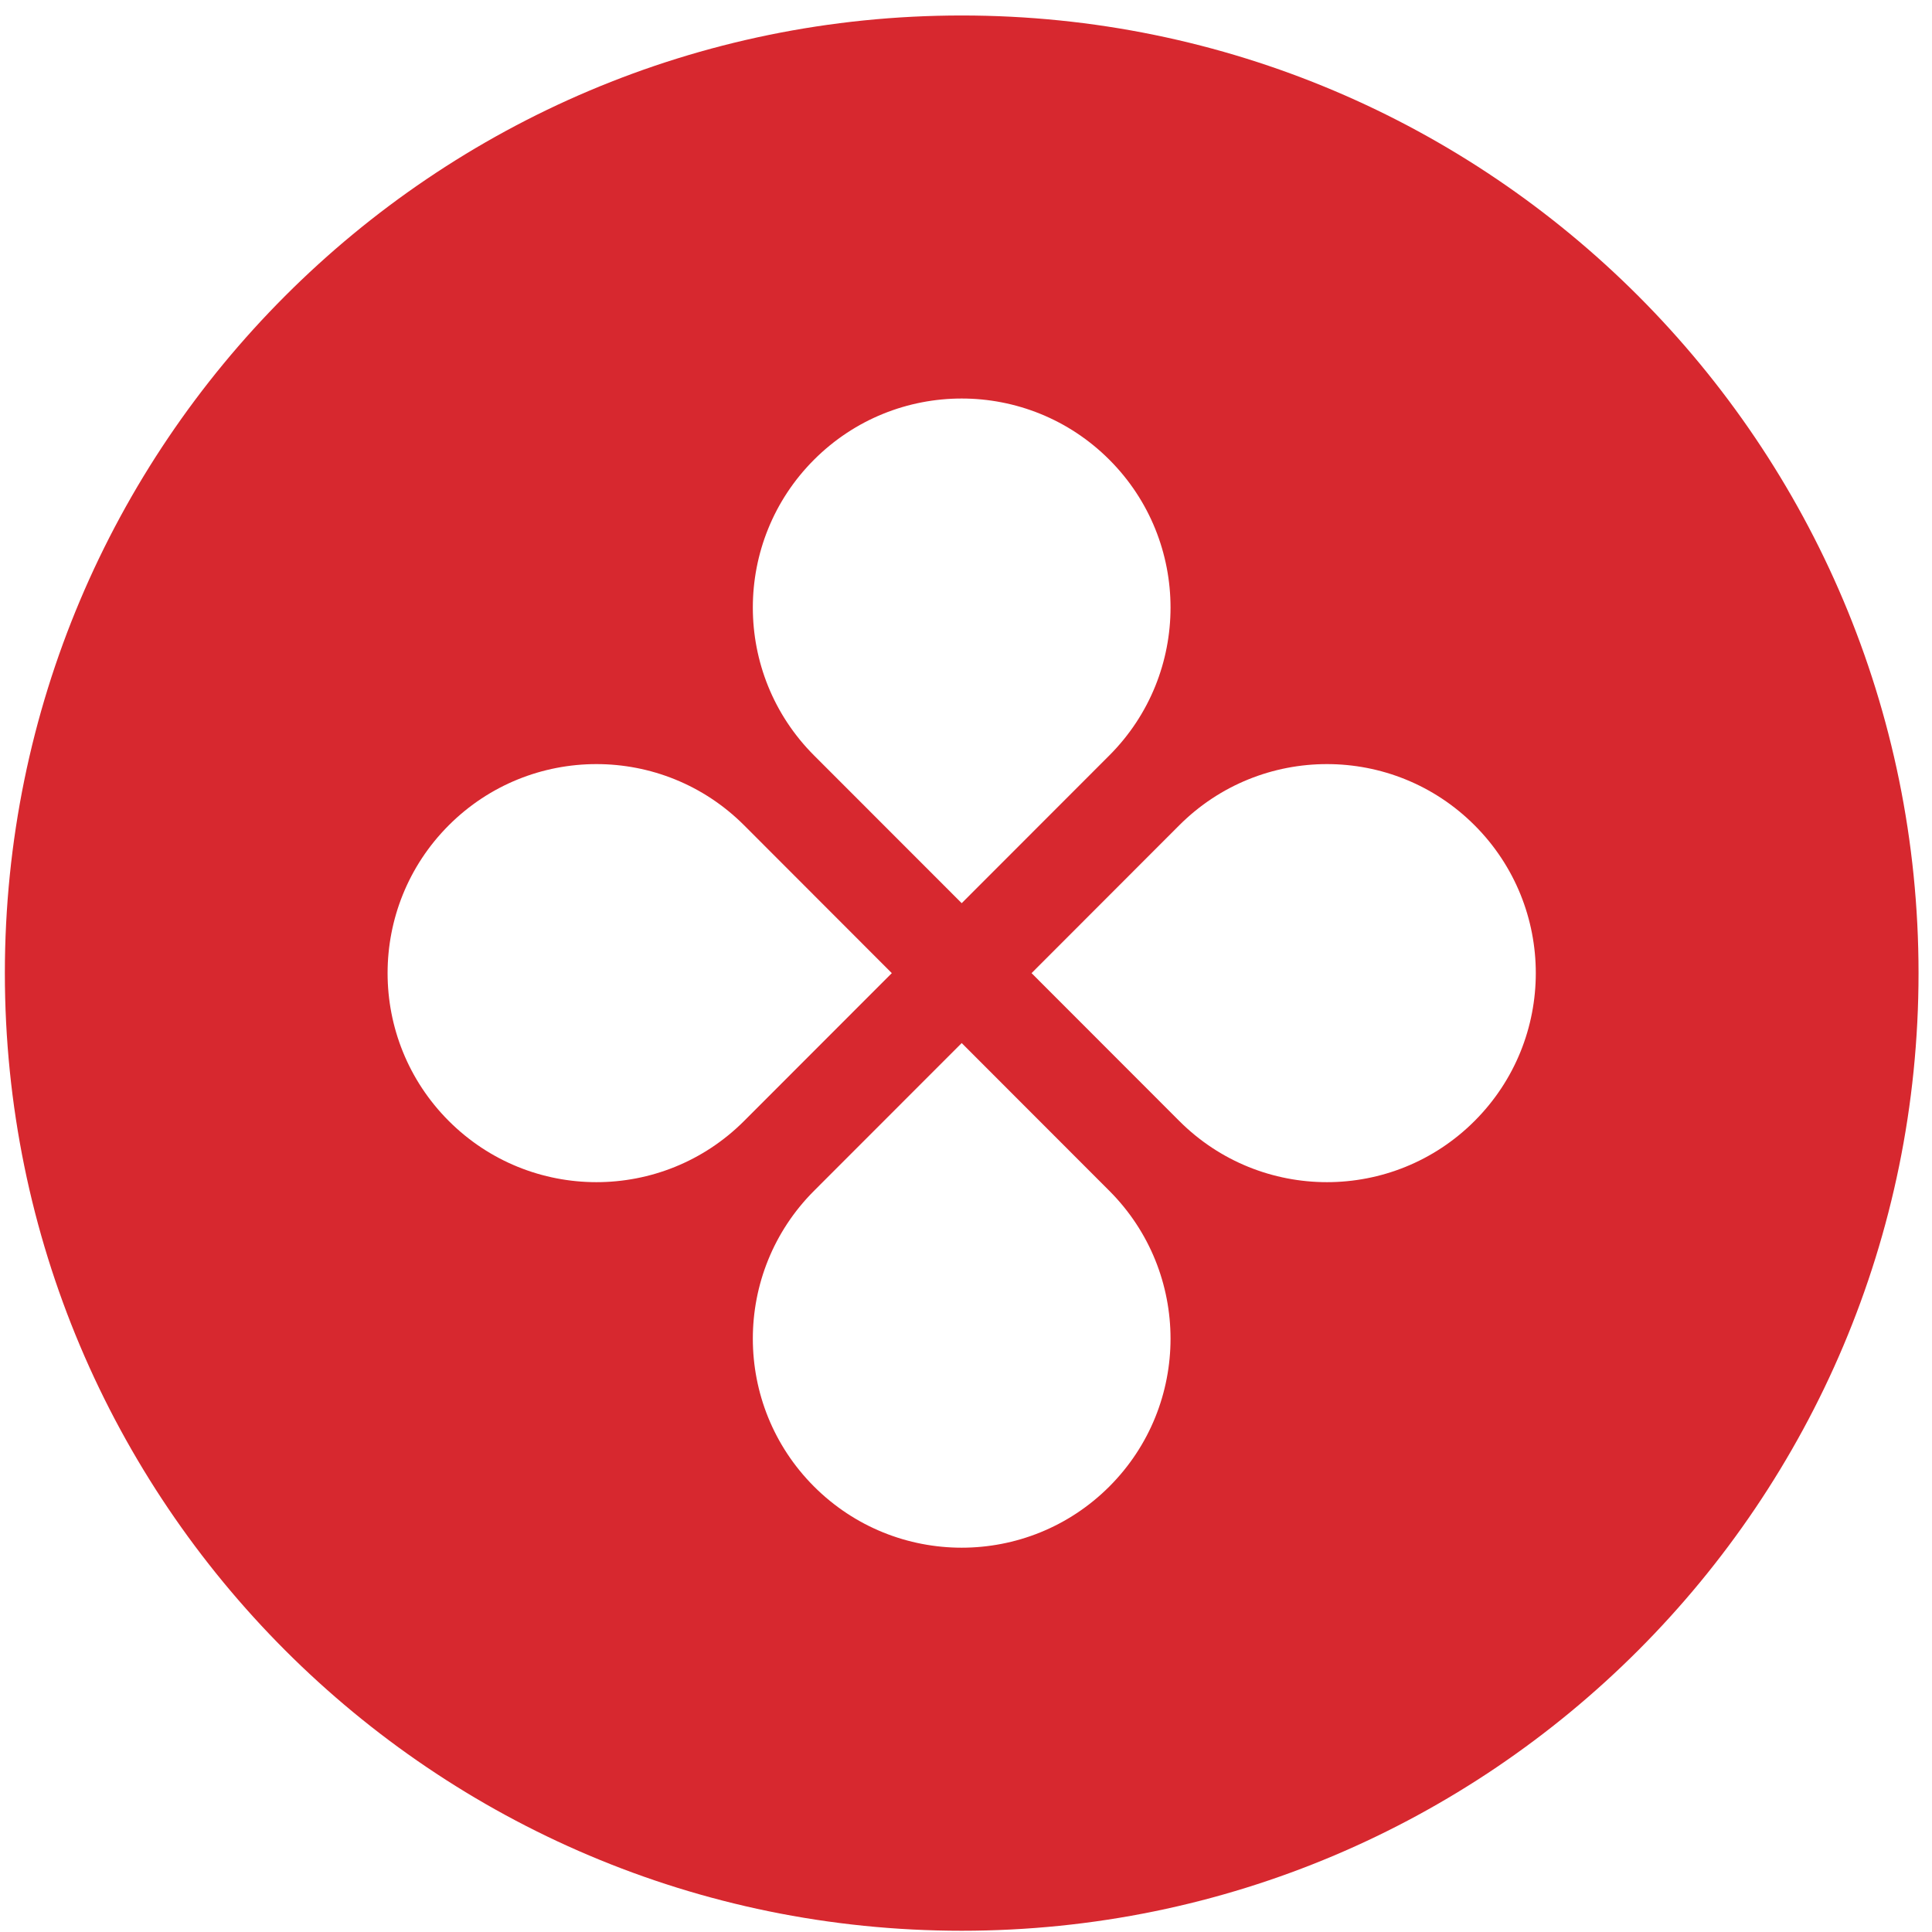 <svg width="62" height="62" viewBox="0 0 62 62" fill="none" xmlns="http://www.w3.org/2000/svg">
<path fill-rule="evenodd" clip-rule="evenodd" d="M30.862 61.96C47.82 61.96 61.568 48.201 61.568 31.228C61.568 14.256 47.82 0.497 30.862 0.497C13.903 0.497 0.156 14.256 0.156 31.228C0.156 48.201 13.903 61.96 30.862 61.96ZM35.601 24.241C38.218 21.621 38.218 17.374 35.601 14.754C32.983 12.134 28.74 12.134 26.122 14.754C23.505 17.374 23.505 21.621 26.122 24.241L30.862 28.984L35.601 24.241ZM37.843 35.972C40.461 38.592 44.705 38.592 47.322 35.972C49.94 33.352 49.94 29.105 47.322 26.485C44.705 23.866 40.461 23.866 37.843 26.485L33.104 31.229L37.843 35.972ZM35.601 47.703C38.218 45.083 38.218 40.836 35.601 38.216L30.862 33.473L26.122 38.216C23.505 40.836 23.505 45.083 26.122 47.703C28.74 50.322 32.983 50.322 35.601 47.703ZM14.401 35.972C11.784 33.352 11.784 29.105 14.401 26.485C17.019 23.866 21.262 23.866 23.88 26.485L28.619 31.229L23.88 35.972C21.262 38.592 17.019 38.592 14.401 35.972Z" fill="#D7282F"/>
</svg>
